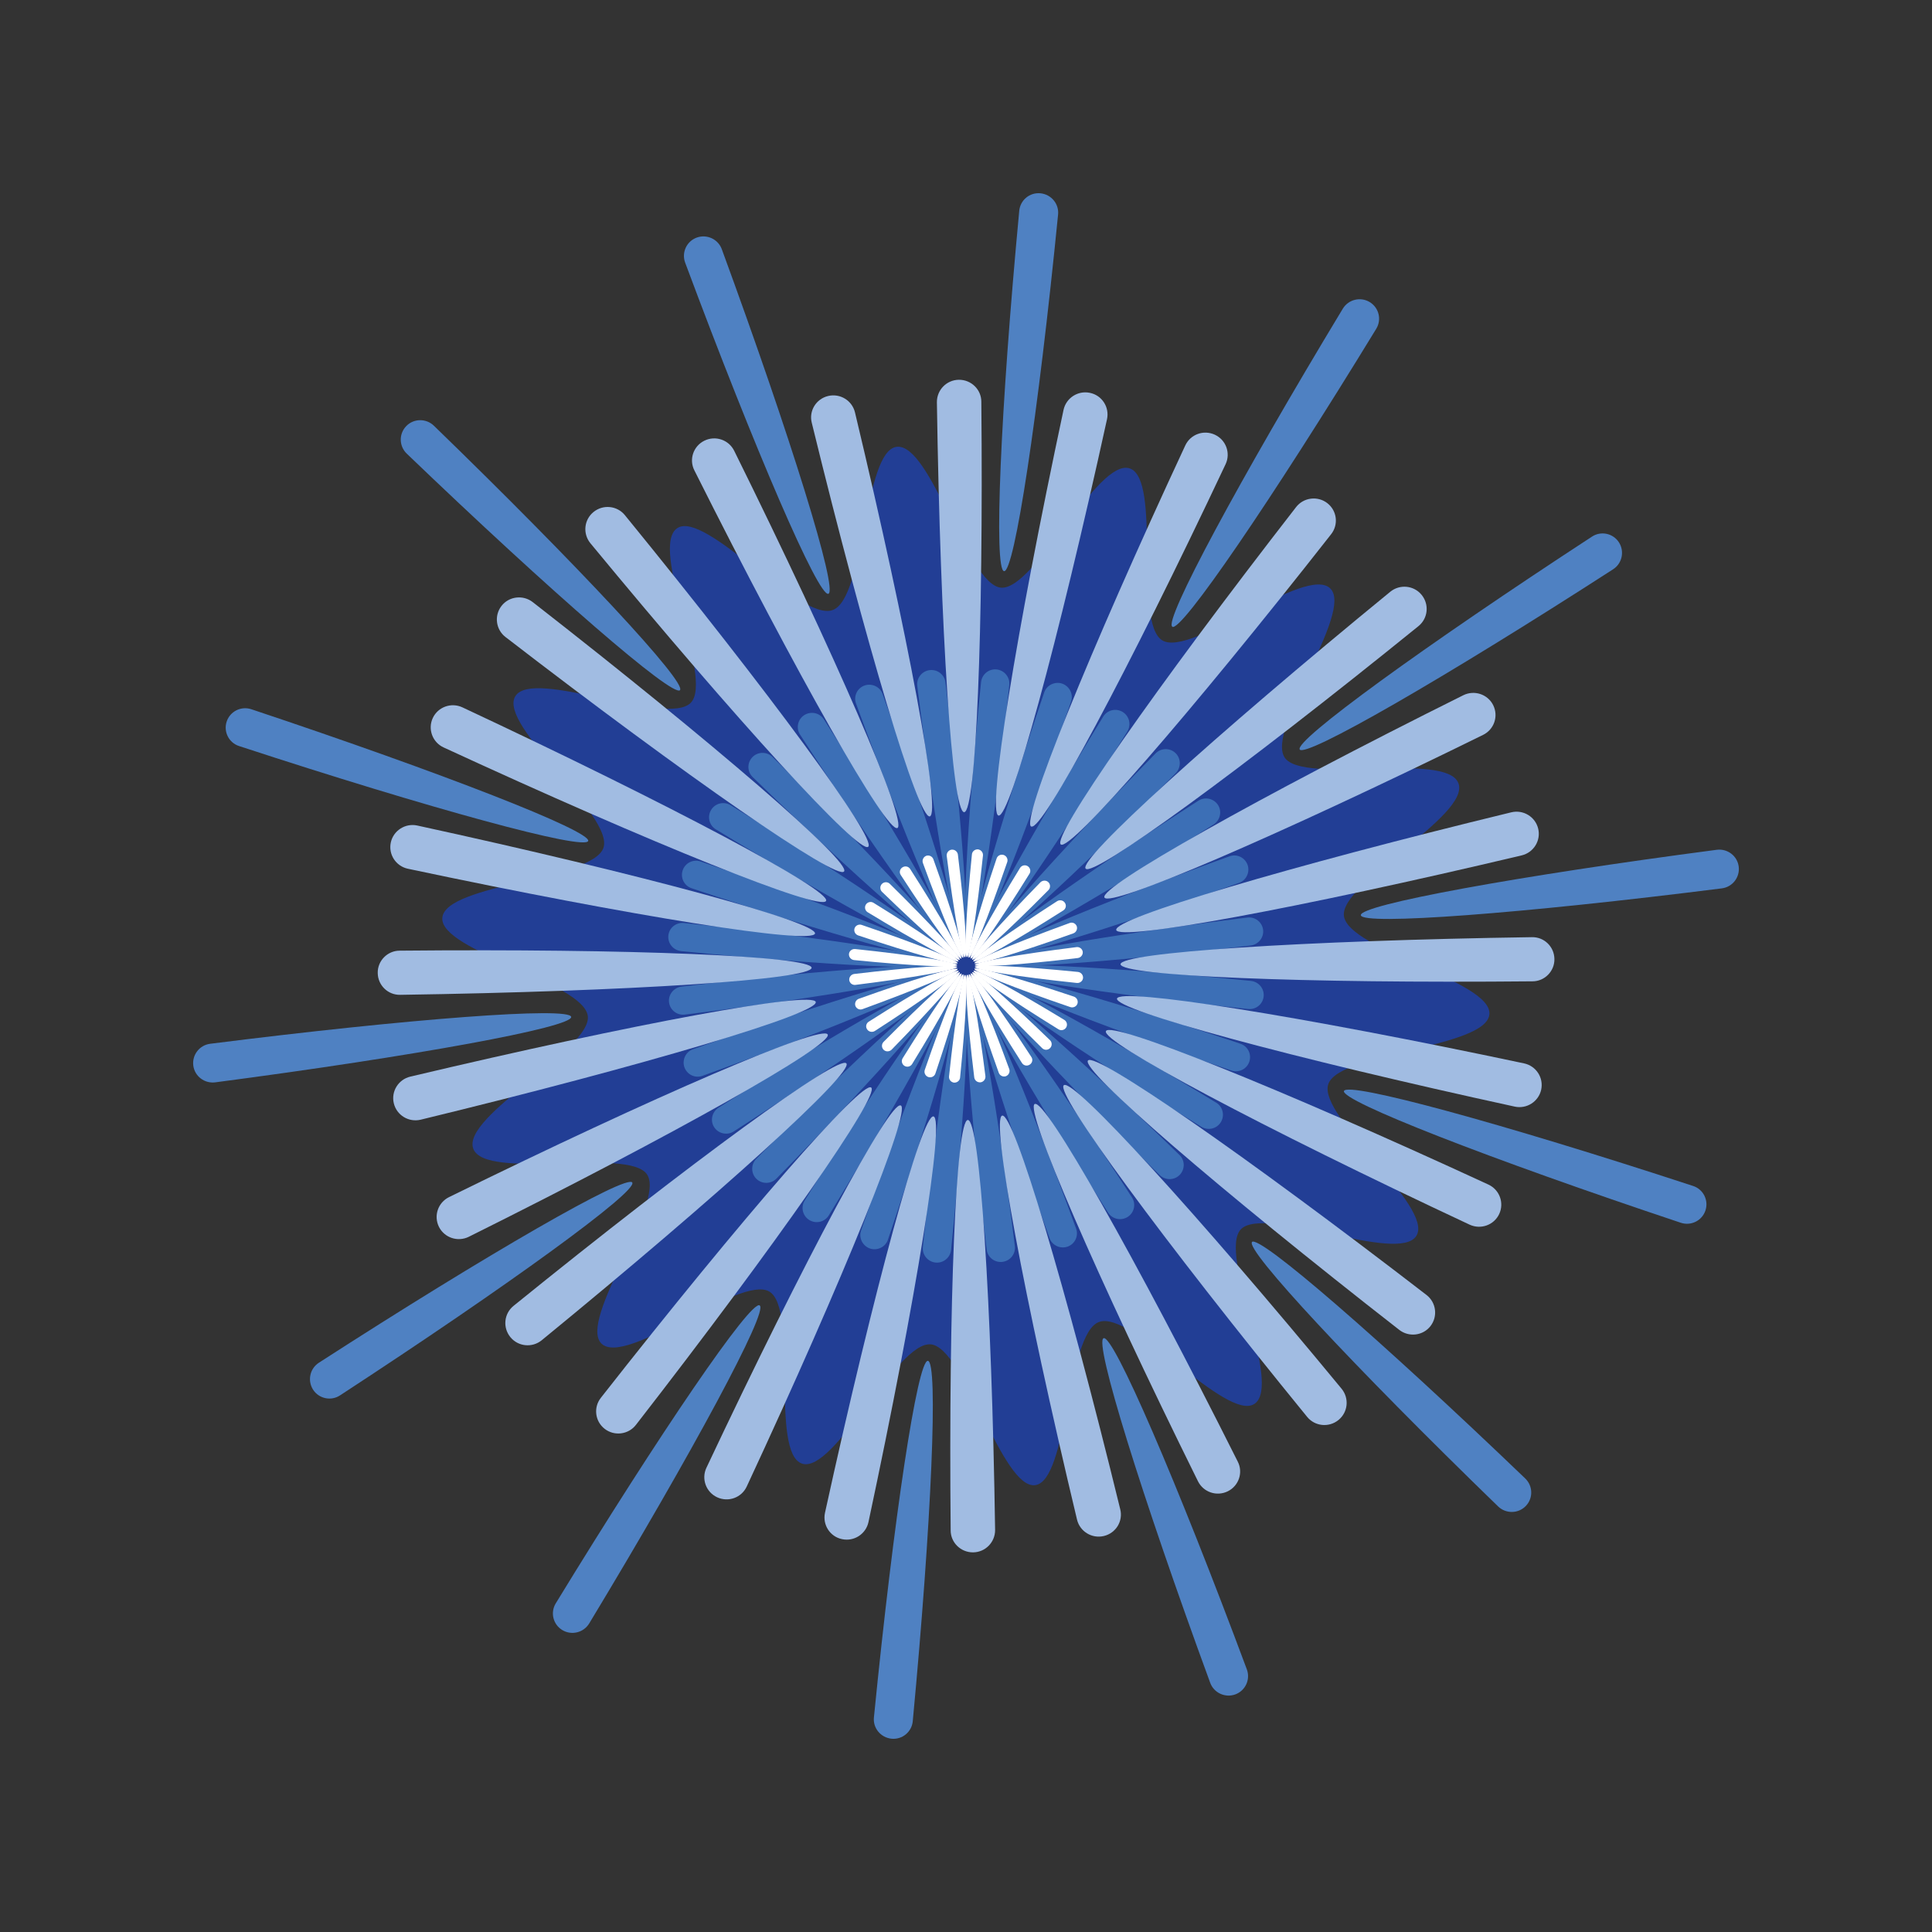 <?xml version="1.0" encoding="UTF-8"?>
<svg id="_图层_1" data-name="图层_1" xmlns="http://www.w3.org/2000/svg" viewBox="0 0 141.73 141.73">
  <rect x="0" y="0" width="141.73" height="141.73" fill="#333333" stroke="none"/>
  <defs>
    <style>
      .cls-1 {
        fill: #4f81c2;
      }

      .cls-2 {
        fill: #fff;
      }

      .cls-3 {
        fill: #223e95;
      }

      .cls-4 {
        fill: #3c6fb6;
      }

      .cls-5 {
        fill: #a1bce2;
      }
    </style>
  </defs>
  <g>
    <path class="cls-1" d="M55.73,95.76c-.66-.4-7.28,9.29-14.96,21.86-.41.67-.2,1.55.48,1.96h0c.68.41,1.56.19,1.97-.48,7.62-12.61,13.17-22.94,12.51-23.33Z"/>
    <path class="cls-1" d="M46.39,86.75c-.42-.64-10.6,5.22-23,13.22-.66.43-.85,1.31-.42,1.98h0c.43.66,1.32.85,1.98.41,12.35-8.06,21.85-14.97,21.43-15.61Z"/>
    <path class="cls-1" d="M41.9,74.6c-.1-.76-11.83.12-26.48,1.97-.79.1-1.34.82-1.24,1.6h0c.1.78.82,1.33,1.61,1.23,14.64-1.92,26.21-4.04,26.11-4.8Z"/>
    <path class="cls-1" d="M43.15,61.7c.24-.73-10.71-5-24.71-9.67-.75-.25-1.56.15-1.81.9h0c-.25.75.16,1.56.91,1.8,14.03,4.6,25.37,7.69,25.61,6.96Z"/>
    <path class="cls-1" d="M49.88,50.63c.53-.55-7.47-9.14-18.05-19.4-.57-.55-1.48-.54-2.03.03h0c-.55.57-.53,1.47.04,2.02,10.64,10.21,19.51,17.9,20.05,17.35Z"/>
    <path class="cls-1" d="M60.77,43.56c.72-.26-2.75-11.46-7.82-25.28-.27-.74-1.1-1.12-1.84-.85h0c-.74.27-1.12,1.09-.85,1.83,5.14,13.8,9.79,24.56,10.51,24.3Z"/>
    <path class="cls-1" d="M73.66,41.9c.76.07,2.51-11.52,3.96-26.16.08-.78-.5-1.48-1.29-1.56h0c-.79-.08-1.49.5-1.56,1.29-1.38,14.65-1.88,26.36-1.11,26.43Z"/>
    <path class="cls-1" d="M86,45.98c.66.4,7.28-9.29,14.96-21.86.41-.67.2-1.55-.48-1.96h0c-.68-.41-1.56-.19-1.97.48-7.62,12.61-13.17,22.94-12.51,23.33Z"/>
    <path class="cls-1" d="M95.34,54.98c.42.64,10.6-5.22,23-13.22.66-.43.85-1.31.42-1.98h0c-.43-.66-1.32-.85-1.98-.41-12.35,8.06-21.85,14.97-21.43,15.61Z"/>
    <path class="cls-1" d="M99.83,67.14c.1.76,11.83-.12,26.48-1.97.79-.1,1.34-.82,1.24-1.6h0c-.1-.78-.82-1.33-1.61-1.23-14.64,1.92-26.21,4.04-26.11,4.8Z"/>
    <path class="cls-1" d="M98.59,80.03c-.24.73,10.71,5,24.71,9.67.75.25,1.56-.15,1.81-.9h0c.25-.75-.16-1.56-.91-1.8-14.03-4.6-25.37-7.69-25.61-6.96Z"/>
    <path class="cls-1" d="M91.85,91.11c-.53.55,7.47,9.14,18.05,19.4.57.55,1.48.54,2.03-.03h0c.55-.57.53-1.47-.04-2.02-10.64-10.21-19.51-17.9-20.05-17.35Z"/>
    <path class="cls-1" d="M80.96,98.17c-.72.26,2.75,11.46,7.82,25.28.27.74,1.1,1.12,1.84.85h0c.74-.27,1.12-1.09.85-1.83-5.14-13.8-9.79-24.56-10.51-24.3Z"/>
    <path class="cls-1" d="M68.07,99.83c-.76-.07-2.51,11.52-3.96,26.16-.08.78.5,1.48,1.29,1.56h0c.79.08,1.49-.5,1.56-1.29,1.38-14.65,1.88-26.36,1.11-26.43Z"/>
  </g>
  <path class="cls-3" d="M106.99,57.46c.89,2.38-8.73,7.33-8.4,9.74.33,2.49,10.9,4.77,10.67,7.21-.23,2.48-11.05,2.78-11.82,5.13s7.75,8.98,6.47,11.11c-1.27,2.12-11.15-2.27-12.88-.47-1.7,1.77,3.1,11.43.99,12.81-2.04,1.33-9.01-6.9-11.4-6.01-2.38.88-2.26,11.65-4.68,11.97s-5.2-10.11-7.66-10.33c-2.49-.23-7.08,9.52-9.44,8.75-2.37-.77-.26-11.35-2.4-12.62-2.12-1.27-10.5,5.55-12.31,3.82-1.78-1.7,4.72-10.3,3.34-12.41-1.34-2.03-11.86.48-12.75-1.89-.89-2.38,8.73-7.33,8.4-9.74-.33-2.49-10.9-4.77-10.67-7.21.23-2.48,11.05-2.78,11.82-5.13.78-2.36-7.75-8.98-6.47-11.11,1.27-2.12,11.15,2.27,12.88.47,1.7-1.77-3.1-11.43-.99-12.81,2.04-1.33,9.01,6.9,11.4,6.01,2.38-.88,2.26-11.65,4.68-11.97,2.5-.33,5.2,10.11,7.66,10.33s7.08-9.52,9.44-8.75c2.37.77.26,11.35,2.4,12.62,2.12,1.27,10.5-5.55,12.31-3.82,1.78,1.7-4.72,10.3-3.34,12.41,1.34,2.03,11.86-.48,12.75,1.89Z"/>
  <g>
    <path class="cls-4" d="M70.7,72.5c-.55-.06-1.88,8.35-3,18.98-.06.57.36,1.08.93,1.14h0c.57.06,1.08-.36,1.14-.93,1.07-10.64,1.49-19.14.94-19.19Z"/>
    <path class="cls-4" d="M70.34,72.43c-.53-.18-3.7,7.73-7.17,17.84-.19.54.11,1.13.65,1.32h0c.54.18,1.14-.11,1.32-.65,3.42-10.13,5.73-18.33,5.2-18.51Z"/>
    <path class="cls-4" d="M70,72.27c-.47-.29-5.33,6.71-10.97,15.8-.3.49-.15,1.13.34,1.43h0c.49.3,1.13.15,1.43-.34,5.59-9.12,9.68-16.6,9.2-16.89Z"/>
    <path class="cls-4" d="M69.71,72.04c-.4-.39-6.7,5.36-14.23,12.97-.4.41-.4,1.07.01,1.47h0c.41.4,1.07.39,1.47-.02,7.49-7.65,13.14-14.04,12.74-14.43Z"/>
    <path class="cls-4" d="M69.48,71.76c-.3-.47-7.73,3.74-16.77,9.5-.48.31-.63.95-.32,1.43h0c.31.48.96.62,1.44.31,9.01-5.8,15.94-10.77,15.64-11.24Z"/>
    <path class="cls-4" d="M69.31,71.43c-.19-.52-8.37,1.94-18.47,5.54-.54.19-.82.79-.63,1.33h0c.2.54.79.82,1.33.62,10.08-3.65,17.95-6.97,17.76-7.49Z"/>
    <path class="cls-4" d="M69.23,71.07c-.07-.55-8.59.03-19.24,1.31-.57.07-.98.59-.91,1.15h0c.07.57.59.97,1.16.9,10.64-1.33,19.06-2.81,18.99-3.36Z"/>
    <path class="cls-4" d="M69.22,70.7c.06-.55-8.38-1.87-19.05-2.99-.57-.06-1.08.35-1.14.92h0c-.06.57.36,1.08.93,1.14,10.67,1.07,19.21,1.48,19.26.93Z"/>
    <path class="cls-4" d="M69.3,70.34c.18-.53-7.75-3.68-17.9-7.14-.54-.19-1.14.1-1.32.65h0c-.18.54.11,1.13.65,1.31,10.17,3.41,18.39,5.71,18.57,5.18Z"/>
    <path class="cls-4" d="M69.46,70c.29-.47-6.74-5.31-15.86-10.93-.49-.3-1.13-.15-1.43.34h0c-.3.49-.15,1.13.34,1.43,9.15,5.57,16.66,9.64,16.95,9.17Z"/>
    <path class="cls-4" d="M69.69,69.71c.39-.4-5.38-6.67-13.02-14.18-.41-.4-1.07-.4-1.47.01h0c-.4.41-.4,1.07.02,1.47,7.68,7.46,14.09,13.09,14.48,12.7Z"/>
    <path class="cls-4" d="M69.97,69.48c.47-.3-3.76-7.7-9.53-16.71-.31-.48-.95-.62-1.44-.31h0c-.48.31-.62.95-.31,1.43,5.82,8.98,10.81,15.89,11.28,15.59Z"/>
    <path class="cls-4" d="M70.31,69.32c.52-.19-1.94-8.34-5.56-18.4-.19-.54-.79-.82-1.33-.63h0c-.54.19-.82.79-.62,1.33,3.67,10.04,6.99,17.89,7.51,17.7Z"/>
    <path class="cls-4" d="M70.67,69.23c.55-.07-.03-8.56-1.31-19.17-.07-.57-.59-.97-1.16-.9h0c-.57.07-.98.59-.91,1.16,1.33,10.61,2.82,18.99,3.37,18.92Z"/>
    <path class="cls-4" d="M71.04,69.23c.55.06,1.88-8.35,3-18.98.06-.57-.36-1.08-.93-1.14h0c-.57-.06-1.08.36-1.14.93-1.07,10.64-1.49,19.14-.94,19.19Z"/>
    <path class="cls-4" d="M71.4,69.31c.53.18,3.7-7.73,7.17-17.84.19-.54-.11-1.13-.65-1.32h0c-.54-.18-1.14.11-1.32.65-3.42,10.13-5.73,18.33-5.2,18.51Z"/>
    <path class="cls-4" d="M71.73,69.46c.47.29,5.33-6.71,10.97-15.8.3-.49.15-1.13-.34-1.43h0c-.49-.3-1.13-.15-1.43.34-5.59,9.12-9.68,16.6-9.2,16.89Z"/>
    <path class="cls-4" d="M72.02,69.69c.4.39,6.7-5.36,14.23-12.97.4-.41.4-1.07-.01-1.47h0c-.41-.4-1.07-.39-1.47.02-7.49,7.65-13.14,14.04-12.74,14.43Z"/>
    <path class="cls-4" d="M72.26,69.98c.3.47,7.73-3.74,16.77-9.5.48-.31.63-.95.32-1.43h0c-.31-.48-.96-.62-1.44-.31-9.01,5.8-15.94,10.77-15.64,11.24Z"/>
    <path class="cls-4" d="M72.42,70.31c.19.52,8.37-1.94,18.47-5.54.54-.19.82-.79.63-1.33h0c-.2-.54-.79-.82-1.33-.62-10.08,3.65-17.95,6.97-17.76,7.49Z"/>
    <path class="cls-4" d="M72.51,70.67c.07.55,8.59-.03,19.24-1.31.57-.07.98-.59.91-1.15h0c-.07-.57-.59-.97-1.16-.9-10.64,1.33-19.06,2.81-18.99,3.36Z"/>
    <path class="cls-4" d="M72.51,71.03c-.06.55,8.38,1.87,19.05,2.99.57.06,1.08-.35,1.14-.92h0c.06-.57-.36-1.08-.93-1.14-10.67-1.07-19.21-1.48-19.26-.93Z"/>
    <path class="cls-4" d="M72.43,71.39c-.18.53,7.75,3.68,17.9,7.14.54.19,1.14-.1,1.32-.65h0c.18-.54-.11-1.13-.65-1.31-10.17-3.41-18.39-5.71-18.57-5.18Z"/>
    <path class="cls-4" d="M72.27,71.73c-.29.47,6.74,5.31,15.86,10.93.49.3,1.13.15,1.43-.34h0c.3-.49.15-1.13-.34-1.43-9.15-5.57-16.66-9.64-16.95-9.17Z"/>
    <path class="cls-4" d="M72.05,72.02c-.39.4,5.38,6.67,13.02,14.18.41.4,1.07.4,1.47-.01h0c.4-.41.4-1.07-.02-1.47-7.68-7.46-14.09-13.09-14.48-12.7Z"/>
    <path class="cls-4" d="M71.76,72.25c-.47.3,3.76,7.7,9.53,16.71.31.48.95.62,1.44.31h0c.48-.31.62-.95.31-1.43-5.82-8.98-10.81-15.89-11.28-15.59Z"/>
    <path class="cls-4" d="M71.43,72.42c-.52.19,1.94,8.34,5.56,18.4.19.54.79.82,1.33.63h0c.54-.19.82-.79.62-1.33-3.67-10.04-6.99-17.89-7.51-17.7Z"/>
    <path class="cls-4" d="M71.07,72.5c-.55.07.03,8.56,1.31,19.17.07.57.59.97,1.16.9h0c.57-.07.98-.59.91-1.16-1.33-10.61-2.82-18.99-3.37-18.92Z"/>
  </g>
  <g>
    <path class="cls-2" d="M70.8,71.51c-.22-.02-.74,3.28-1.18,7.46-.02.22.14.42.36.45h0c.22.02.43-.14.45-.36.42-4.18.59-7.52.37-7.54Z"/>
    <path class="cls-2" d="M70.66,71.48c-.21-.07-1.45,3.04-2.82,7.01-.07.21.04.44.26.52h0c.21.07.45-.04.52-.26,1.34-3.98,2.25-7.2,2.04-7.27Z"/>
    <path class="cls-2" d="M70.53,71.42c-.19-.11-2.09,2.64-4.31,6.21-.12.19-.06.44.13.56h0c.19.12.44.06.56-.13,2.2-3.58,3.8-6.52,3.62-6.64Z"/>
    <path class="cls-2" d="M70.41,71.33c-.16-.15-2.63,2.11-5.59,5.1-.16.16-.16.42,0,.58h0c.16.16.42.15.58,0,2.94-3.01,5.16-5.52,5.01-5.67Z"/>
    <path class="cls-2" d="M70.32,71.22c-.12-.18-3.04,1.47-6.59,3.73-.19.12-.25.37-.12.56h0c.12.19.38.24.57.12,3.54-2.28,6.27-4.23,6.15-4.42Z"/>
    <path class="cls-2" d="M70.26,71.09c-.07-.21-3.29.76-7.26,2.18-.21.08-.32.31-.25.52h0c.08.21.31.32.52.24,3.96-1.44,7.05-2.74,6.98-2.94Z"/>
    <path class="cls-2" d="M70.22,70.94c-.03-.22-3.38.01-7.56.51-.22.03-.38.23-.36.45h0c.03.22.23.38.46.35,4.18-.52,7.49-1.1,7.46-1.32Z"/>
    <path class="cls-2" d="M70.22,70.8c.02-.22-3.29-.74-7.49-1.18-.22-.02-.43.14-.45.36h0c-.02.22.14.42.37.45,4.19.42,7.55.58,7.57.37Z"/>
    <path class="cls-2" d="M70.25,70.66c.07-.21-3.05-1.45-7.04-2.81-.21-.07-.45.04-.52.25h0c-.07.21.04.44.26.52,4,1.34,7.23,2.24,7.3,2.04Z"/>
    <path class="cls-2" d="M70.31,70.53c.11-.19-2.65-2.09-6.23-4.3-.19-.12-.44-.06-.56.13h0c-.12.19-.06.44.13.56,3.6,2.19,6.55,3.79,6.66,3.6Z"/>
    <path class="cls-2" d="M70.4,70.41c.15-.16-2.12-2.62-5.12-5.57-.16-.16-.42-.16-.58,0h0c-.16.16-.16.42,0,.58,3.02,2.93,5.54,5.15,5.69,4.99Z"/>
    <path class="cls-2" d="M70.52,70.32c.18-.12-1.48-3.03-3.75-6.57-.12-.19-.37-.25-.57-.12h0c-.19.12-.25.37-.12.56,2.29,3.53,4.25,6.24,4.43,6.13Z"/>
    <path class="cls-2" d="M70.65,70.26c.21-.07-.76-3.28-2.18-7.23-.08-.21-.31-.32-.52-.25h0c-.21.08-.32.31-.25.52,1.44,3.95,2.75,7.03,2.95,6.96Z"/>
    <path class="cls-2" d="M70.79,70.22c.22-.03-.01-3.36-.52-7.53-.03-.22-.23-.38-.46-.36h0c-.22.03-.38.23-.36.45.52,4.17,1.11,7.46,1.33,7.44Z"/>
    <path class="cls-2" d="M70.93,70.22c.22.02.74-3.28,1.18-7.46.02-.22-.14-.42-.36-.45h0c-.22-.02-.43.14-.45.36-.42,4.18-.59,7.52-.37,7.54Z"/>
    <path class="cls-2" d="M71.07,70.25c.21.07,1.45-3.04,2.82-7.01.07-.21-.04-.44-.26-.52h0c-.21-.07-.45.04-.52.26-1.34,3.98-2.25,7.2-2.04,7.27Z"/>
    <path class="cls-2" d="M71.21,70.31c.19.11,2.09-2.64,4.31-6.21.12-.19.06-.44-.13-.56h0c-.19-.12-.44-.06-.56.13-2.2,3.58-3.8,6.52-3.62,6.64Z"/>
    <path class="cls-2" d="M71.32,70.4c.16.15,2.63-2.11,5.59-5.1.16-.16.16-.42,0-.58h0c-.16-.16-.42-.15-.58,0-2.94,3.01-5.16,5.52-5.01,5.67Z"/>
    <path class="cls-2" d="M71.41,70.52c.12.18,3.04-1.47,6.59-3.73.19-.12.25-.37.12-.56h0c-.12-.19-.38-.24-.57-.12-3.54,2.28-6.27,4.23-6.15,4.42Z"/>
    <path class="cls-2" d="M71.48,70.65c.07.21,3.29-.76,7.26-2.18.21-.08.32-.31.25-.52h0c-.08-.21-.31-.32-.52-.24-3.96,1.44-7.05,2.74-6.98,2.94Z"/>
    <path class="cls-2" d="M71.51,70.79c.03.22,3.38-.01,7.56-.51.22-.03.38-.23.36-.45h0c-.03-.22-.23-.38-.46-.35-4.18.52-7.49,1.1-7.46,1.32Z"/>
    <path class="cls-2" d="M71.51,70.93c-.02.22,3.29.74,7.49,1.18.22.02.43-.14.45-.36h0c.02-.22-.14-.42-.37-.45-4.19-.42-7.55-.58-7.57-.37Z"/>
    <path class="cls-2" d="M71.48,71.07c-.07.21,3.05,1.45,7.04,2.81.21.07.45-.04.52-.25h0c.07-.21-.04-.44-.26-.52-4-1.34-7.23-2.24-7.3-2.04Z"/>
    <path class="cls-2" d="M71.42,71.21c-.11.19,2.65,2.09,6.23,4.3.19.12.44.06.56-.13h0c.12-.19.06-.44-.13-.56-3.6-2.19-6.55-3.79-6.66-3.6Z"/>
    <path class="cls-2" d="M71.33,71.32c-.15.16,2.12,2.62,5.12,5.57.16.16.42.16.58,0h0c.16-.16.16-.42,0-.58-3.02-2.93-5.54-5.15-5.69-4.99Z"/>
    <path class="cls-2" d="M71.22,71.41c-.18.12,1.48,3.03,3.75,6.57.12.19.37.25.57.12h0c.19-.12.25-.37.12-.56-2.29-3.53-4.25-6.24-4.43-6.13Z"/>
    <path class="cls-2" d="M71.09,71.47c-.21.07.76,3.28,2.18,7.23.08.21.31.32.52.25h0c.21-.08.32-.31.25-.52-1.44-3.95-2.75-7.03-2.95-6.96Z"/>
    <path class="cls-2" d="M70.95,71.51c-.22.03.01,3.36.52,7.53.03.22.23.38.46.36h0c.22-.03.38-.23.36-.45-.52-4.17-1.11-7.46-1.33-7.44Z"/>
  </g>
  <g>
    <path class="cls-5" d="M71,82.16c-.87.01-1.42,13.35-1.26,30.11,0,.9.75,1.62,1.65,1.61h0c.9-.01,1.62-.75,1.61-1.65-.25-16.76-1.12-30.08-2-30.07Z"/>
    <path class="cls-5" d="M68.48,81.9c-.85-.18-4.37,12.7-7.96,29.08-.19.88.37,1.75,1.25,1.93h0c.88.19,1.75-.37,1.94-1.25,3.5-16.4,5.62-29.58,4.77-29.76Z"/>
    <path class="cls-5" d="M66.07,81.1c-.79-.37-7.1,11.41-14.25,26.58-.38.81-.03,1.78.79,2.16h0c.82.38,1.79.03,2.17-.79,7.08-15.21,12.09-27.59,11.3-27.96Z"/>
    <path class="cls-5" d="M63.91,79.78c-.69-.53-9.47,9.55-19.83,22.76-.56.71-.43,1.73.28,2.28h0c.71.55,1.74.42,2.29-.29,10.3-13.26,17.95-24.22,17.26-24.75Z"/>
    <path class="cls-5" d="M62.09,78.01c-.55-.67-11.36,7.21-24.42,17.79-.7.57-.8,1.59-.23,2.29h0c.57.7,1.6.8,2.3.23,13-10.64,22.91-19.63,22.35-20.31Z"/>
    <path class="cls-5" d="M60.72,75.89c-.39-.78-12.69,4.51-27.78,11.93-.81.4-1.14,1.37-.74,2.18h0c.4.8,1.38,1.13,2.19.73,15.05-7.49,26.72-14.06,26.33-14.84Z"/>
    <path class="cls-5" d="M59.85,73.51c-.2-.85-13.38,1.59-29.75,5.47-.88.21-1.42,1.09-1.21,1.96h0c.21.87,1.09,1.41,1.97,1.2,16.35-3.97,29.19-7.78,28.98-8.63Z"/>
    <path class="cls-5" d="M59.54,71c-.01-.87-13.4-1.42-30.22-1.26-.9,0-1.63.75-1.61,1.64h0c.01.9.75,1.62,1.65,1.6,16.82-.25,30.19-1.12,30.18-1.99Z"/>
    <path class="cls-5" d="M59.79,68.49c.18-.85-12.74-4.35-29.18-7.93-.88-.19-1.75.37-1.94,1.24h0c-.19.88.37,1.74,1.25,1.93,16.46,3.49,29.69,5.6,29.87,4.75Z"/>
    <path class="cls-5" d="M60.6,66.09c.37-.79-11.45-7.07-26.68-14.2-.82-.38-1.79-.03-2.17.78h0c-.38.81-.03,1.78.79,2.16,15.26,7.05,27.69,12.05,28.06,11.26Z"/>
    <path class="cls-5" d="M61.92,63.93c.54-.69-9.59-9.43-22.84-19.76-.71-.55-1.74-.43-2.29.28h0c-.55.71-.42,1.73.29,2.28,13.31,10.26,24.31,17.88,24.84,17.2Z"/>
    <path class="cls-5" d="M63.69,62.12c.68-.55-7.24-11.32-17.85-24.33-.57-.7-1.6-.8-2.3-.23h0c-.7.57-.8,1.59-.23,2.29,10.68,12.95,19.7,22.82,20.38,22.27Z"/>
    <path class="cls-5" d="M65.83,60.75c.78-.39-4.53-12.64-11.97-27.68-.4-.81-1.38-1.14-2.19-.74h0c-.81.4-1.14,1.38-.73,2.18,7.52,15,14.11,26.62,14.89,26.23Z"/>
    <path class="cls-5" d="M68.21,59.89c.85-.2-1.59-13.33-5.49-29.64-.21-.87-1.09-1.41-1.97-1.2h0c-.88.21-1.42,1.09-1.2,1.96,3.98,16.29,7.81,29.08,8.66,28.88Z"/>
    <path class="cls-5" d="M70.73,59.58c.87-.01,1.42-13.35,1.26-30.11,0-.9-.75-1.62-1.65-1.61h0c-.9.01-1.62.75-1.61,1.65.25,16.76,1.12,30.08,2,30.07Z"/>
    <path class="cls-5" d="M73.25,59.83c.85.18,4.37-12.7,7.96-29.08.19-.88-.37-1.75-1.25-1.93h0c-.88-.19-1.75.37-1.94,1.25-3.5,16.4-5.62,29.58-4.77,29.76Z"/>
    <path class="cls-5" d="M75.66,60.63c.79.37,7.1-11.41,14.25-26.58.38-.81.03-1.78-.79-2.16h0c-.82-.38-1.79-.03-2.17.79-7.08,15.21-12.09,27.59-11.3,27.96Z"/>
    <path class="cls-5" d="M77.82,61.95c.69.53,9.47-9.55,19.83-22.76.56-.71.43-1.73-.28-2.28h0c-.71-.55-1.74-.42-2.29.29-10.3,13.26-17.95,24.22-17.26,24.75Z"/>
    <path class="cls-5" d="M79.64,63.72c.55.67,11.36-7.21,24.42-17.79.7-.57.8-1.59.23-2.29h0c-.57-.7-1.6-.8-2.3-.23-13,10.64-22.91,19.63-22.35,20.31Z"/>
    <path class="cls-5" d="M81.02,65.84c.39.78,12.69-4.51,27.78-11.93.81-.4,1.14-1.37.74-2.18h0c-.4-.8-1.38-1.13-2.19-.73-15.05,7.49-26.72,14.06-26.33,14.84Z"/>
    <path class="cls-5" d="M81.88,68.22c.2.85,13.38-1.59,29.75-5.47.88-.21,1.42-1.09,1.21-1.96h0c-.21-.87-1.09-1.41-1.97-1.2-16.35,3.97-29.19,7.78-28.98,8.63Z"/>
    <path class="cls-5" d="M82.2,70.73c.01.87,13.4,1.42,30.22,1.26.9,0,1.63-.75,1.61-1.64h0c-.01-.9-.75-1.62-1.65-1.6-16.82.25-30.19,1.12-30.18,1.99Z"/>
    <path class="cls-5" d="M81.94,73.25c-.18.85,12.74,4.35,29.18,7.93.88.19,1.75-.37,1.94-1.24h0c.19-.88-.37-1.74-1.25-1.93-16.46-3.49-29.69-5.6-29.87-4.75Z"/>
    <path class="cls-5" d="M81.13,75.64c-.37.79,11.45,7.07,26.68,14.2.82.38,1.79.03,2.17-.78h0c.38-.81.03-1.78-.79-2.16-15.26-7.05-27.69-12.05-28.06-11.26Z"/>
    <path class="cls-5" d="M79.81,77.8c-.54.69,9.59,9.43,22.84,19.76.71.55,1.74.43,2.29-.28h0c.55-.71.42-1.73-.29-2.28-13.31-10.26-24.31-17.88-24.84-17.2Z"/>
    <path class="cls-5" d="M78.04,79.61c-.68.55,7.24,11.32,17.85,24.33.57.7,1.6.8,2.3.23h0c.7-.57.8-1.59.23-2.29-10.68-12.95-19.7-22.82-20.38-22.27Z"/>
    <path class="cls-5" d="M75.91,80.98c-.78.39,4.53,12.64,11.97,27.68.4.81,1.38,1.14,2.19.74h0c.81-.4,1.14-1.38.73-2.18-7.52-15-14.11-26.62-14.89-26.23Z"/>
    <path class="cls-5" d="M73.52,81.84c-.85.2,1.59,13.33,5.49,29.64.21.87,1.09,1.41,1.97,1.2h0c.88-.21,1.42-1.09,1.2-1.96-3.98-16.29-7.81-29.08-8.66-28.88Z"/>
  </g>
</svg>